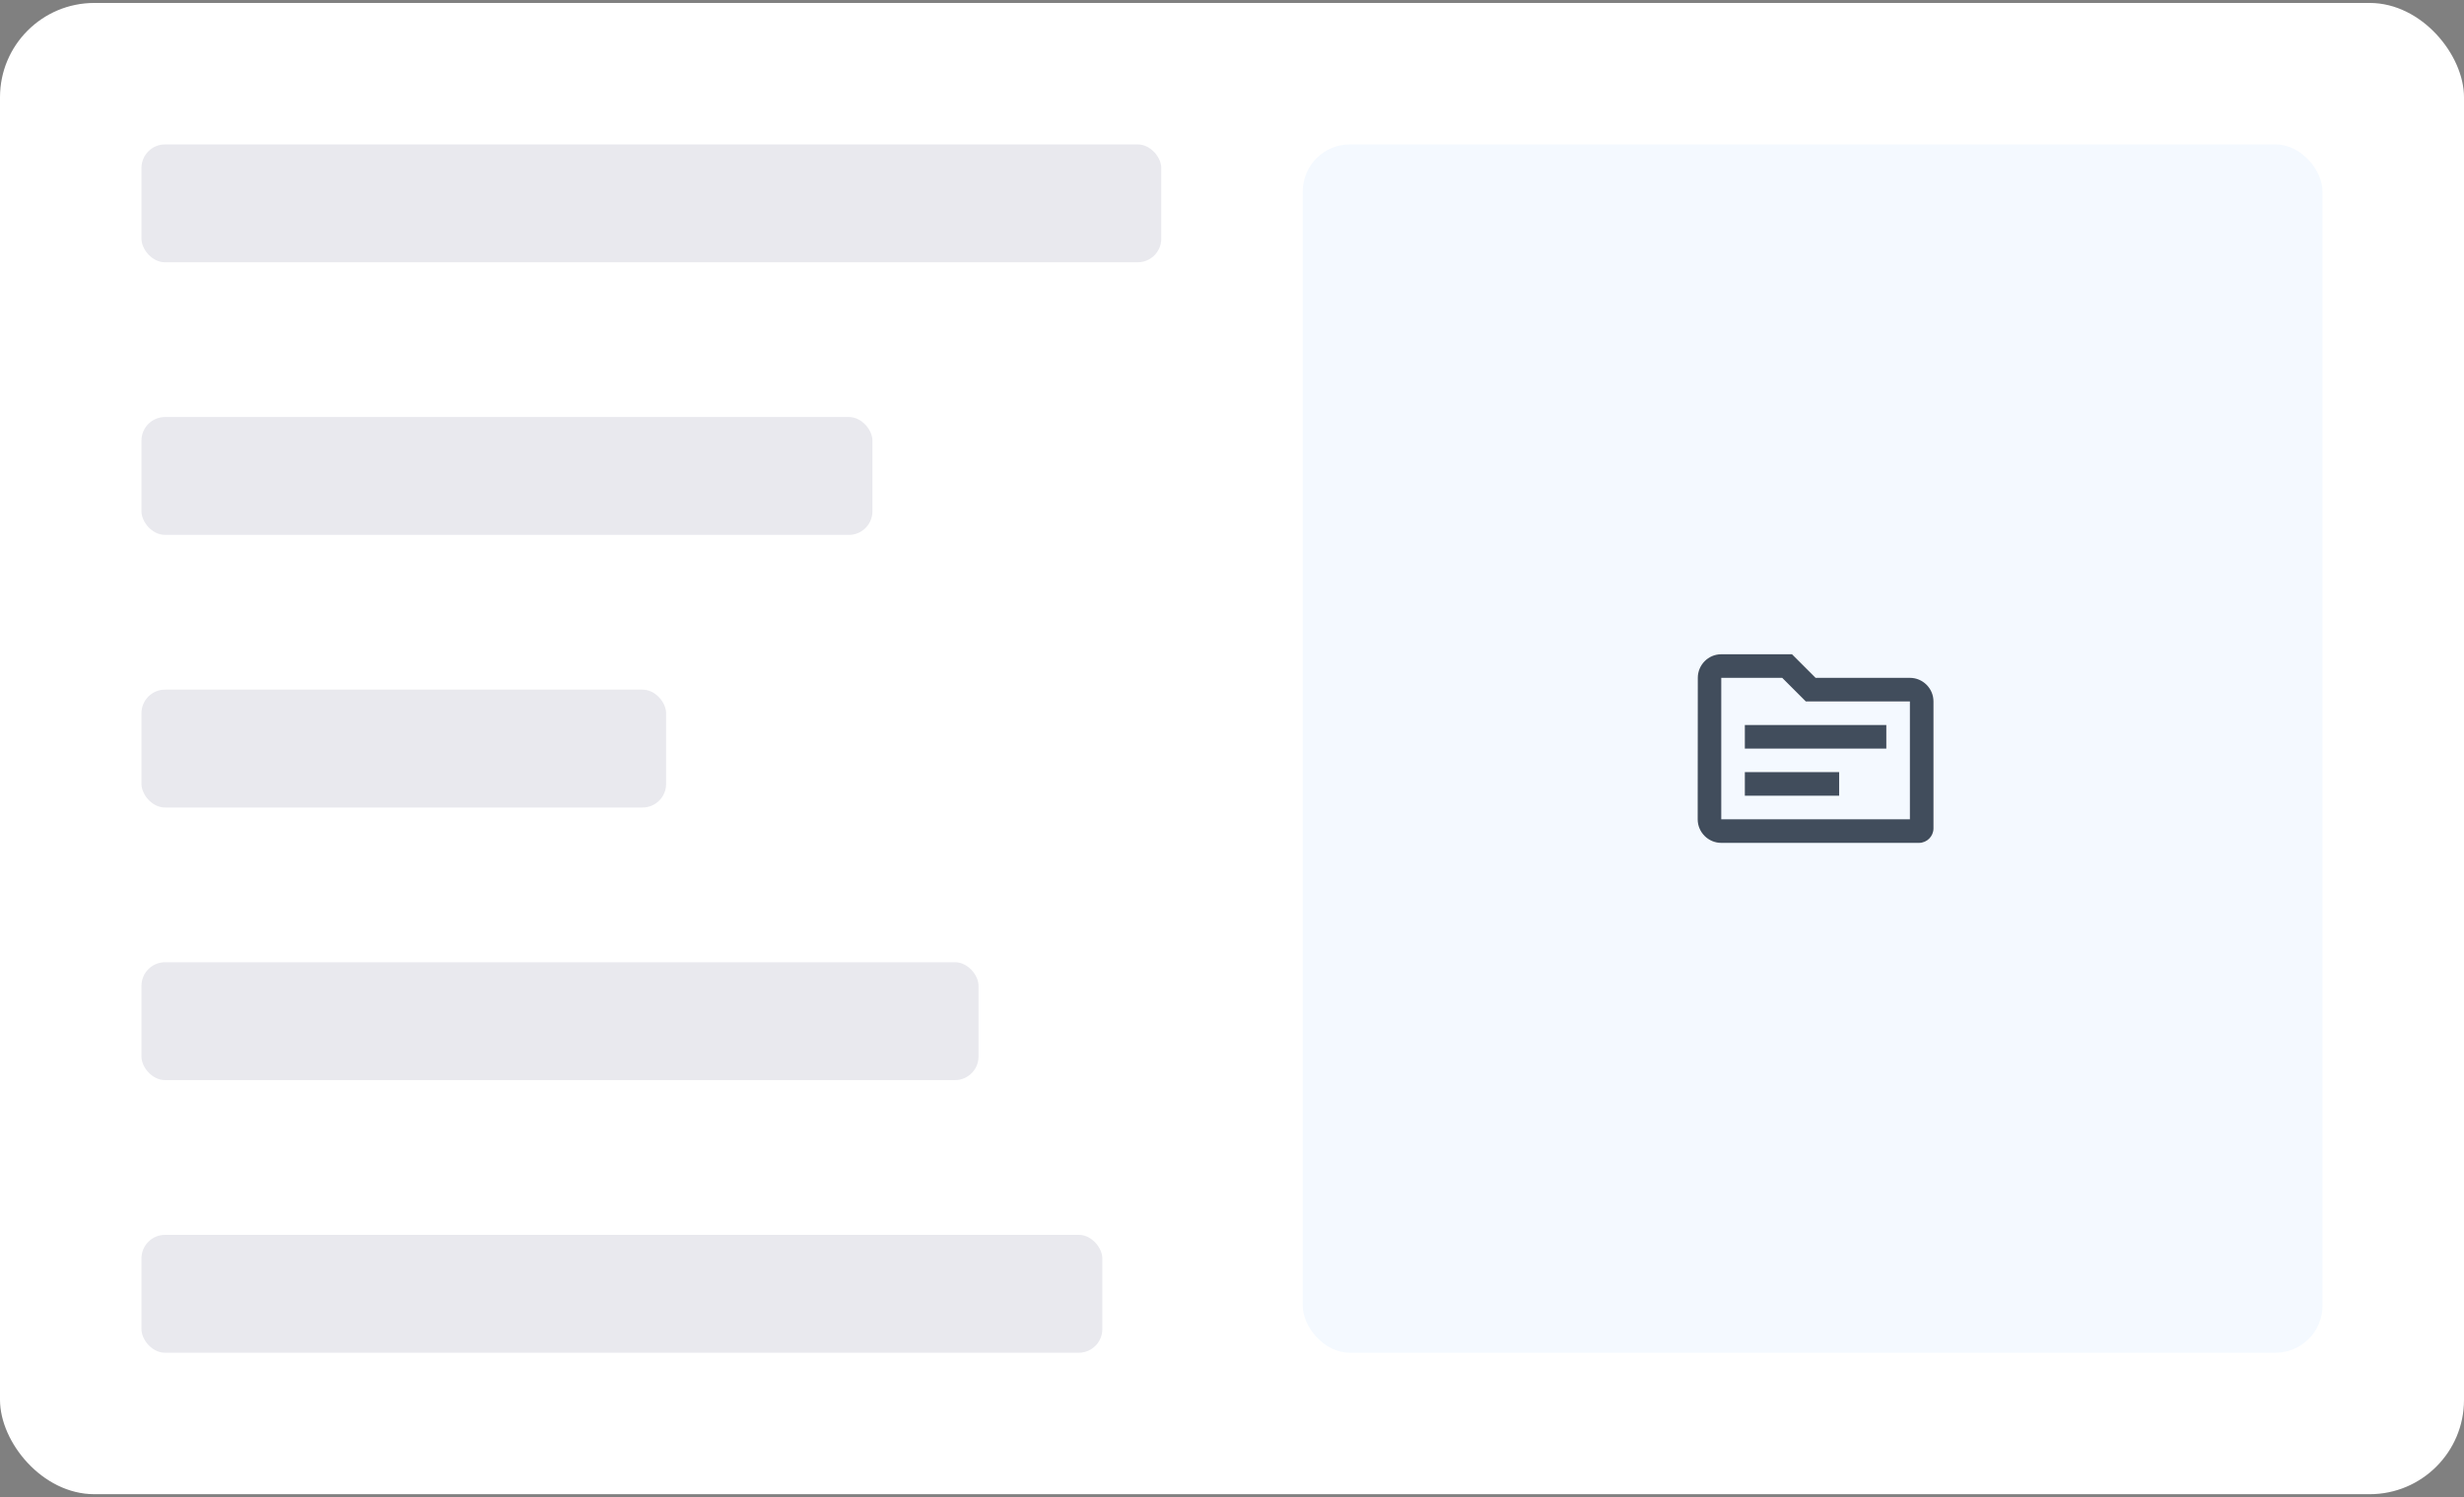 <svg width="418" height="254" viewBox="0 0 418 254" fill="none" xmlns="http://www.w3.org/2000/svg">
<rect x="0" y="0" width="418" height="254" fill="#808080" stroke="none"/>
<rect y="0.5" width="418" height="253" rx="16" fill="white"/>
<rect x="24" y="24.5" width="173" height="20" rx="4" fill="#E9E9EE"/>
<rect x="24" y="70.75" width="124" height="20" rx="4" fill="#E9E9EE"/>
<rect x="24" y="117" width="89" height="20" rx="4" fill="#E9E9EE"/>
<rect x="24" y="163.25" width="142" height="20" rx="4" fill="#E9E9EE"/>
<rect x="24" y="209.5" width="163" height="20" rx="4" fill="#E9E9EE"/>
<rect x="221" y="24.5" width="173" height="205" rx="8" fill="#F4F9FF"/>
<path d="M324 115H308L304 111H292C289.8 111 288.02 112.8 288.02 115L288 139C288 141.2 289.8 143 292 143H325.54C326.9 143 328 141.88 328 140.54V119C328 116.8 326.2 115 324 115ZM324 139H292V115H302.34L306.34 119H324V139ZM320 127H296V123H320V127ZM312 135H296V131H312V135Z" fill="#414D5C"/>
</svg>
